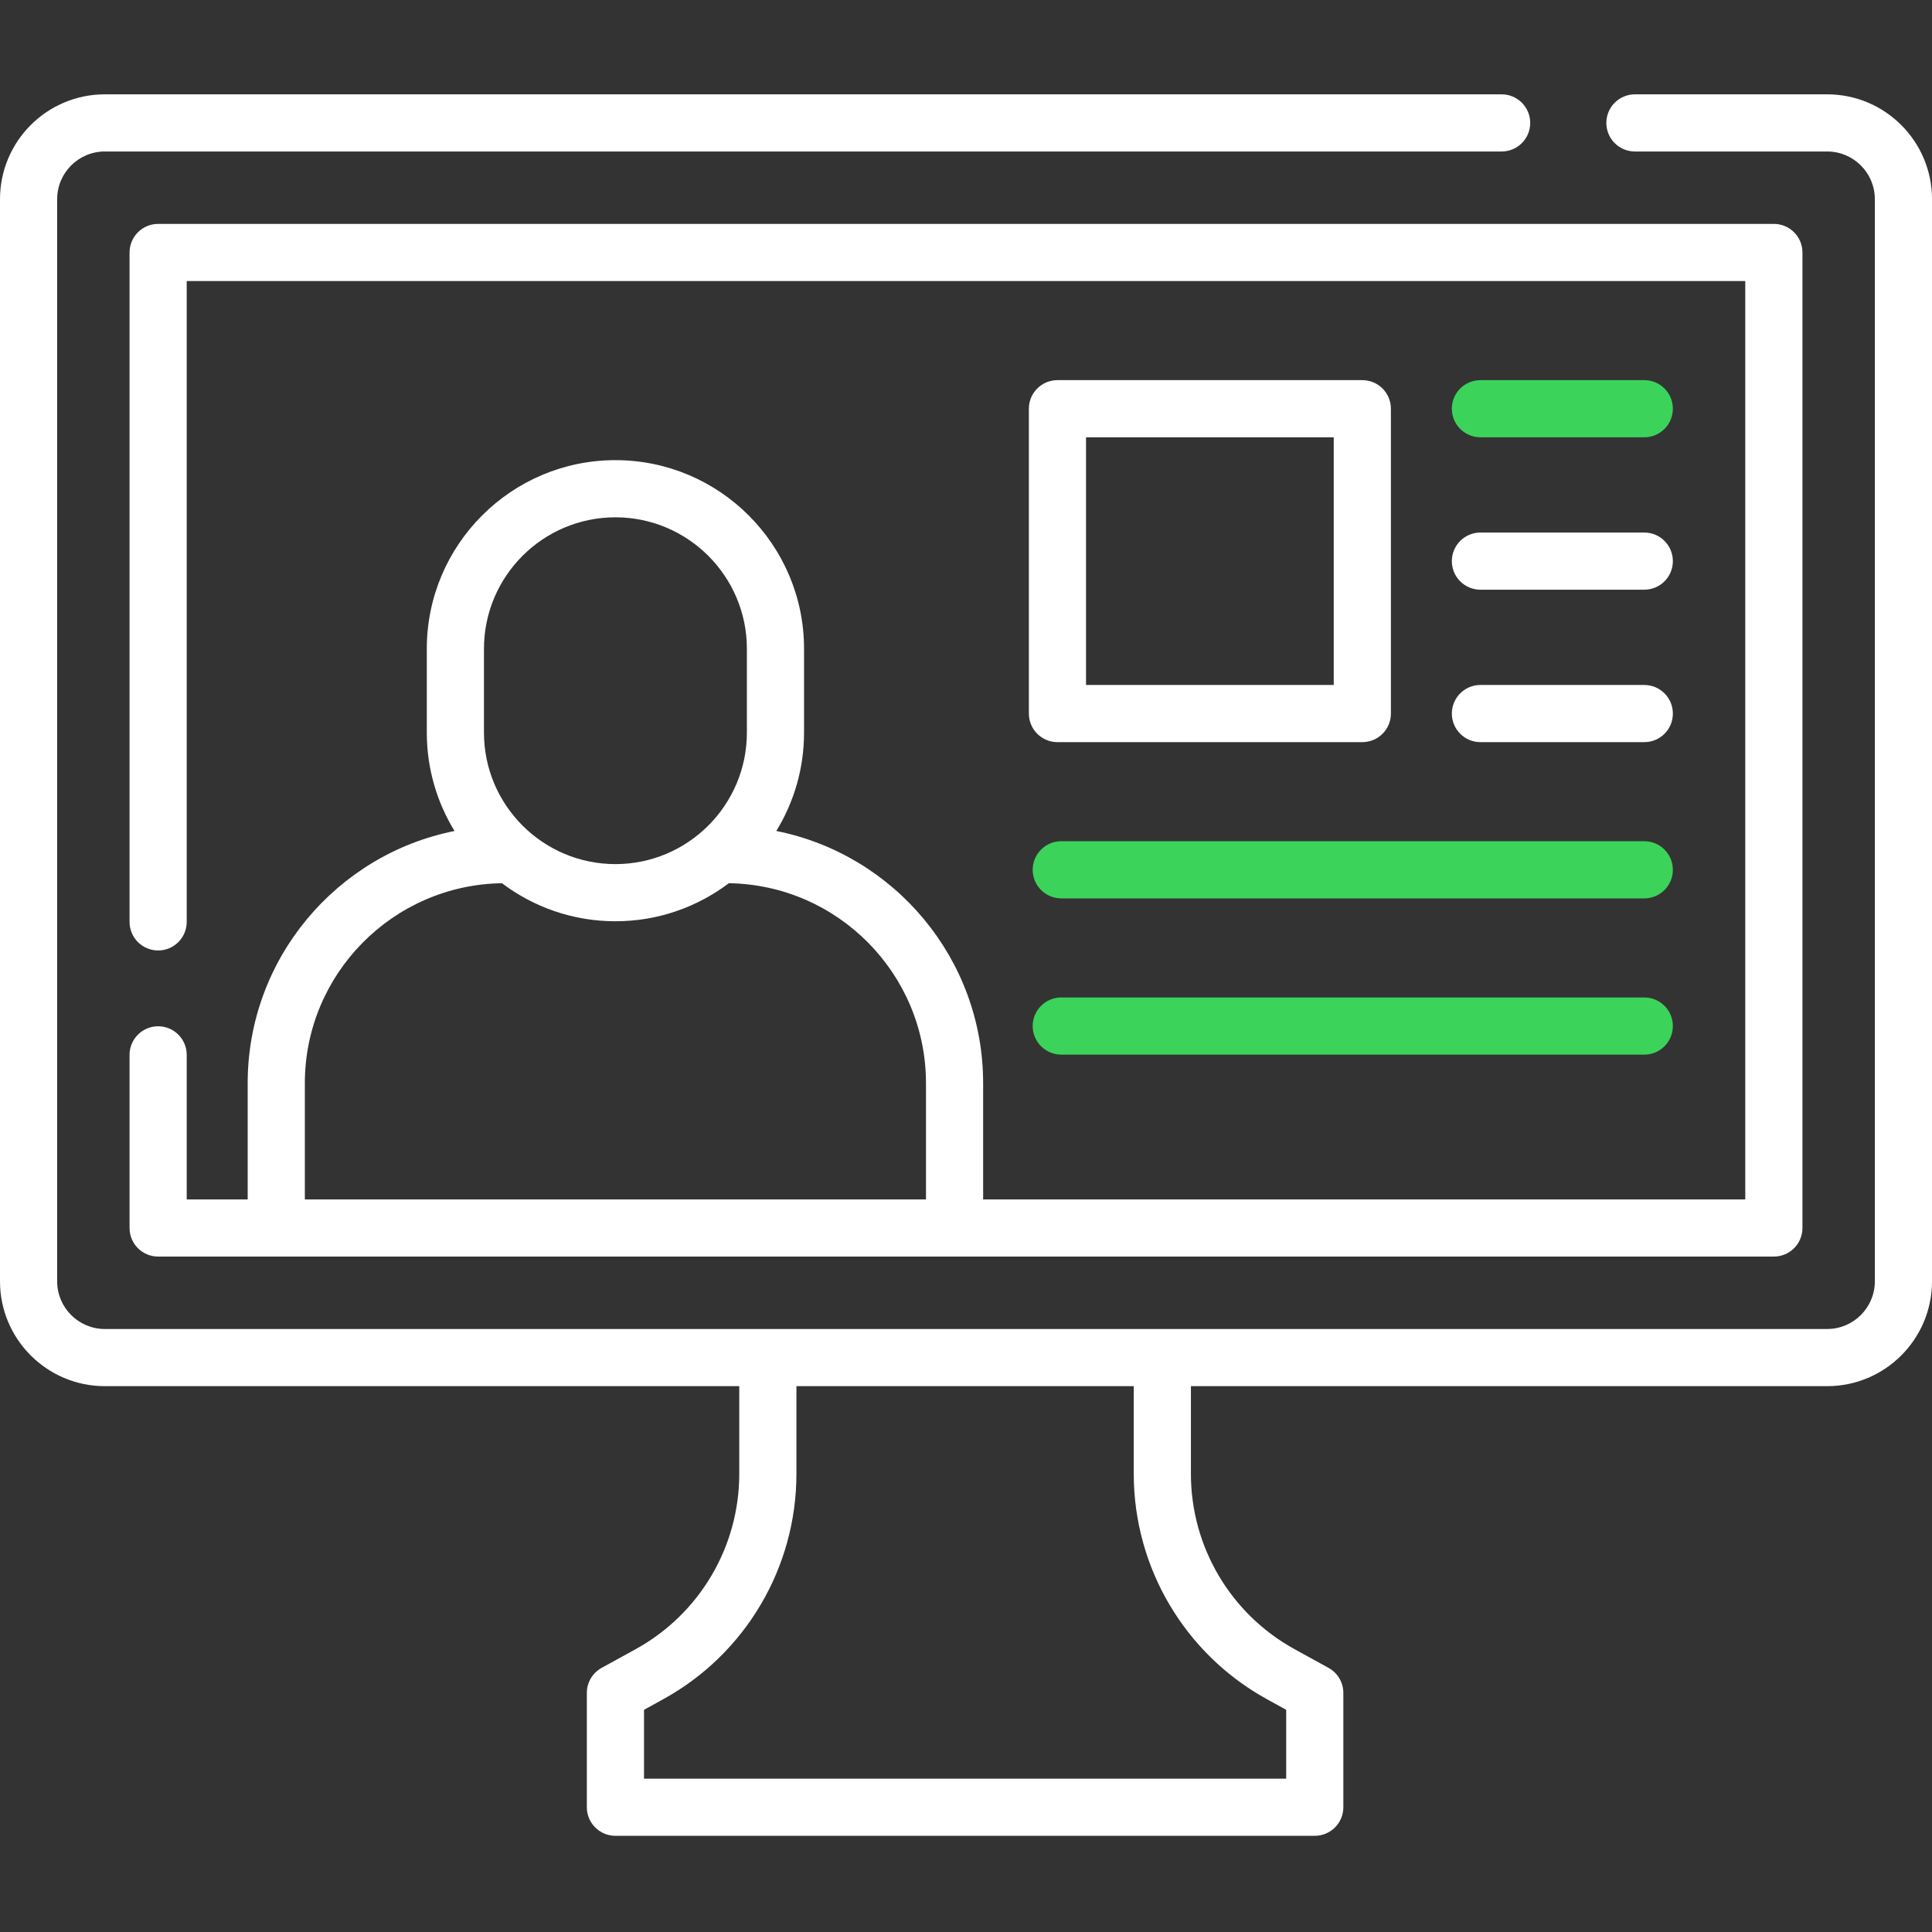 <svg width="70" height="70" viewBox="0 0 70 70" fill="none" xmlns="http://www.w3.org/2000/svg">
<rect x="0" y="0" width="70" height="70" fill="#333333" stroke="none"/>
<g clip-path="url(#clip0_354_134)">
<path d="M66.203 3.418H59.237C58.665 3.418 58.201 3.882 58.201 4.454C58.201 5.025 58.665 5.489 59.237 5.489H66.203C67.155 5.489 67.929 6.263 67.929 7.215V46.426C67.929 47.377 67.154 48.152 66.203 48.152H3.797C2.845 48.152 2.071 47.377 2.071 46.426V7.215C2.071 6.263 2.845 5.489 3.797 5.489H54.407C54.979 5.489 55.443 5.025 55.443 4.454C55.443 3.882 54.979 3.418 54.407 3.418H3.797C1.703 3.418 0 5.121 0 7.215V46.426C0 48.52 1.703 50.223 3.797 50.223H26.785V53.401C26.785 56.045 25.346 58.479 23.03 59.753L21.799 60.43C21.468 60.612 21.262 60.959 21.262 61.337V65.479C21.262 66.051 21.726 66.515 22.298 66.515H47.636C48.208 66.515 48.672 66.051 48.672 65.479V61.337C48.672 60.959 48.466 60.612 48.135 60.43L46.905 59.753C44.588 58.479 43.149 56.045 43.149 53.401V50.223H66.203C68.297 50.223 70 48.52 70 46.426V7.215C70 5.121 68.297 3.418 66.203 3.418V3.418ZM45.907 61.567L46.601 61.949V64.444H23.334V61.949L24.028 61.567C27.006 59.929 28.856 56.8 28.856 53.401V50.223H41.078V53.401C41.078 56.8 42.928 59.929 45.907 61.567Z" fill="white"/>
<path d="M5.73 37.184C5.158 37.184 4.694 37.647 4.694 38.219V44.493C4.694 45.065 5.158 45.528 5.73 45.528H64.27C64.842 45.528 65.306 45.065 65.306 44.493V9.148C65.306 8.576 64.842 8.112 64.27 8.112H5.73C5.158 8.112 4.694 8.576 4.694 9.148V33.401C4.694 33.974 5.158 34.437 5.73 34.437C6.302 34.437 6.765 33.974 6.765 33.401V10.183H63.234V43.457H35.621V39.246C35.621 34.732 32.395 30.958 28.127 30.108C28.764 29.069 29.132 27.849 29.132 26.544V23.506C29.132 19.738 26.066 16.672 22.298 16.672C18.529 16.672 15.464 19.738 15.464 23.506V26.544C15.464 27.849 15.832 29.069 16.468 30.108C12.2 30.959 8.974 34.732 8.974 39.246V43.457H6.765V38.219C6.765 37.647 6.302 37.184 5.73 37.184ZM17.535 23.506C17.535 20.88 19.671 18.743 22.298 18.743C24.924 18.743 27.061 20.88 27.061 23.506V26.544C27.061 29.171 24.924 31.308 22.298 31.308C19.671 31.308 17.535 29.171 17.535 26.544V23.506ZM11.045 39.246C11.045 35.285 14.24 32.058 18.188 32.001C19.332 32.865 20.756 33.379 22.298 33.379C23.839 33.379 25.263 32.865 26.407 32.001C30.355 32.058 33.55 35.285 33.55 39.246V43.457H11.045V39.246Z" fill="white"/>
<path d="M49.359 13.773H38.314C37.742 13.773 37.278 14.236 37.278 14.808V25.854C37.278 26.426 37.742 26.889 38.314 26.889H49.359C49.931 26.889 50.395 26.426 50.395 25.854V14.808C50.395 14.236 49.931 13.773 49.359 13.773ZM48.324 24.818H39.349V15.844H48.324V24.818Z" fill="white"/>
<path d="M37.416 31.515C37.416 32.086 37.88 32.55 38.452 32.55H59.576C60.148 32.55 60.611 32.086 60.611 31.515C60.611 30.943 60.148 30.479 59.576 30.479H38.452C37.88 30.479 37.416 30.943 37.416 31.515Z" fill="#3CD35A"/>
<path d="M53.639 26.889H59.576C60.148 26.889 60.611 26.426 60.611 25.854C60.611 25.282 60.148 24.818 59.576 24.818H53.639C53.067 24.818 52.603 25.282 52.603 25.854C52.603 26.426 53.067 26.889 53.639 26.889Z" fill="white"/>
<path d="M53.639 21.366H59.576C60.148 21.366 60.611 20.903 60.611 20.331C60.611 19.759 60.148 19.295 59.576 19.295H53.639C53.067 19.295 52.603 19.759 52.603 20.331C52.603 20.903 53.067 21.366 53.639 21.366Z" fill="white"/>
<path d="M53.639 15.844H59.576C60.148 15.844 60.611 15.38 60.611 14.808C60.611 14.236 60.148 13.773 59.576 13.773H53.639C53.067 13.773 52.603 14.236 52.603 14.808C52.603 15.38 53.067 15.844 53.639 15.844Z" fill="#3CD35A"/>
<path d="M59.576 36.14H38.452C37.88 36.14 37.416 36.603 37.416 37.175C37.416 37.747 37.88 38.211 38.452 38.211H59.576C60.148 38.211 60.611 37.747 60.611 37.175C60.611 36.603 60.148 36.14 59.576 36.14Z" fill="#3CD35A"/>
</g>
<defs>
<clipPath id="clip0_354_134">
<rect width="70" height="70" fill="white"/>
</clipPath>
</defs>
</svg>
